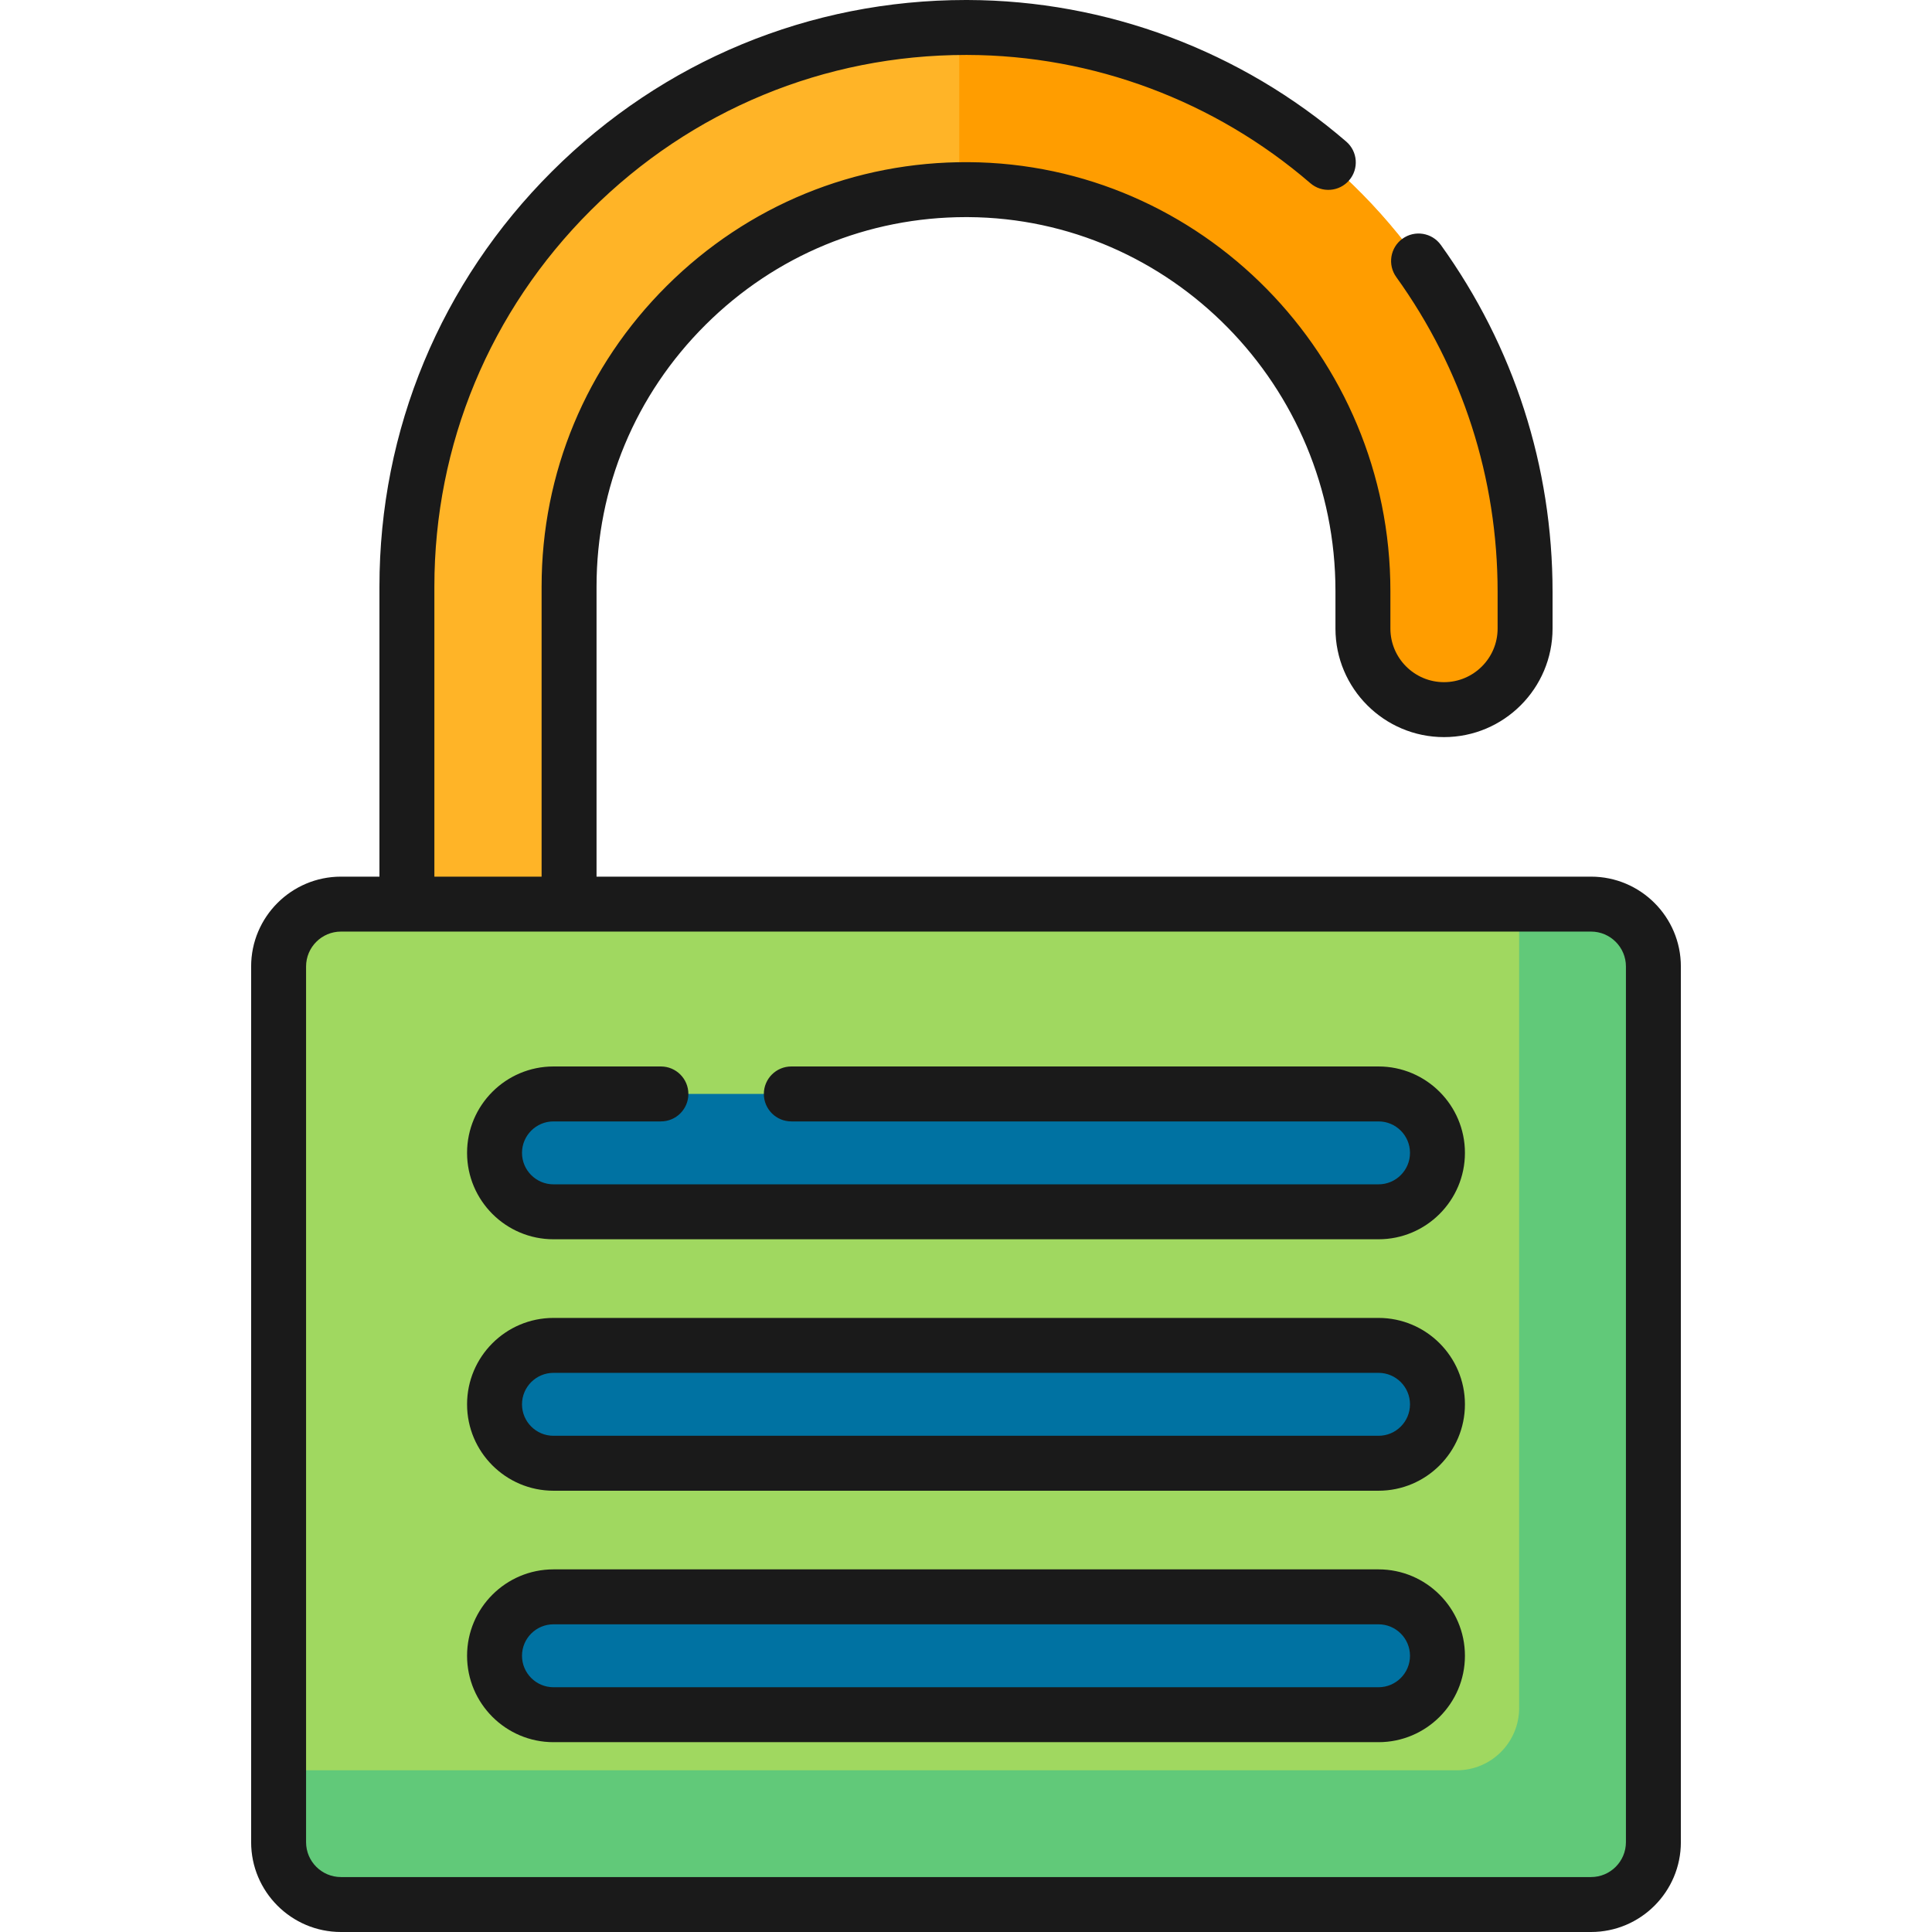 <?xml version="1.0" encoding="iso-8859-1"?>
<!-- Generator: Adobe Illustrator 19.0.0, SVG Export Plug-In . SVG Version: 6.00 Build 0)  -->
<svg xmlns="http://www.w3.org/2000/svg" xmlns:xlink="http://www.w3.org/1999/xlink" version="1.1" id="Capa_1" x="0px" y="0px" viewBox="0 0 512 512" style="enable-background:new 0 0 512 512;" xml:space="preserve">
<path style="fill:#FFB427;" d="M361.189,156.602v9.972c0,11.867,9.62,21.487,21.488,21.487l0,0c11.867,0,21.487-9.62,21.487-21.487  v-9.695c0-81.899-65.844-149.369-147.743-149.598c-81.89-0.229-148.585,66.326-148.585,148.163v94.574l0,0h42.975l0,0v-94.574  c0-58.206,47.521-105.522,105.803-105.187C314.658,50.59,361.189,98.557,361.189,156.602z"/>
<path style="fill:#FF9D00;" d="M256.421,7.281c-0.739-0.002-1.474,0.013-2.211,0.022v42.971c0.799-0.013,1.6-0.021,2.403-0.017  c58.044,0.333,104.575,48.3,104.575,106.344v9.972c0,11.867,9.62,21.487,21.487,21.487s21.487-9.62,21.487-21.487v-9.695  C404.164,74.98,338.32,7.51,256.421,7.281z"/>
<path style="fill:#A0D860;" d="M421.644,504.72H90.356c-9.126,0-16.523-7.398-16.523-16.524V256.124  c0-9.126,7.398-16.523,16.523-16.523h331.288c9.126,0,16.524,7.398,16.524,16.523v232.072  C438.167,497.322,430.77,504.72,421.644,504.72z"/>
<g>
	<path style="fill:#0072A2;" d="M365.325,321.142h-218.65c-8.626,0-15.618-6.992-15.618-15.618l0,0   c0-8.625,6.992-15.618,15.618-15.618h218.651c8.626,0,15.618,6.992,15.618,15.618l0,0   C380.943,314.149,373.951,321.142,365.325,321.142z"/>
	<path style="fill:#0072A2;" d="M365.325,387.778h-218.65c-8.626,0-15.618-6.992-15.618-15.618l0,0   c0-8.625,6.992-15.618,15.618-15.618h218.651c8.626,0,15.618,6.992,15.618,15.618l0,0   C380.943,380.786,373.951,387.778,365.325,387.778z"/>
	<path style="fill:#0072A2;" d="M365.325,454.415h-218.65c-8.626,0-15.618-6.992-15.618-15.618l0,0   c0-8.625,6.992-15.618,15.618-15.618h218.651c8.626,0,15.618,6.992,15.618,15.618l0,0   C380.943,447.422,373.951,454.415,365.325,454.415z"/>
</g>
<path style="fill:#61C979;" d="M421.644,239.601h-19.051v213.022c0,9.126-7.398,16.523-16.523,16.523H73.832v19.051  c0,9.126,7.398,16.524,16.524,16.524h331.288c9.126,0,16.523-7.398,16.523-16.524V256.124  C438.167,246.999,430.77,239.601,421.644,239.601z"/>
<g>
	<path style="fill:#1A1A1A;" d="M421.644,232.321H158.09v-76.876c0-26.214,10.268-50.859,28.913-69.397   c18.506-18.4,42.987-28.512,68.994-28.512c0.192,0,0.384,0.001,0.576,0.002c53.672,0.307,97.337,44.748,97.337,99.065v9.972   c0,15.862,12.905,28.767,28.767,28.767s28.768-12.905,28.768-28.767v-9.695c0-33.228-10.236-65.029-29.601-91.963   c-2.348-3.265-6.9-4.008-10.16-1.662c-3.265,2.348-4.009,6.897-1.662,10.16c17.574,24.442,26.863,53.304,26.863,83.464v9.695   c0,7.833-6.374,14.207-14.208,14.207c-7.833,0-14.207-6.374-14.207-14.207v-9.972c0-62.299-50.159-113.271-111.813-113.624   c-30.094-0.188-58.508,11.456-79.919,32.745c-21.414,21.291-33.207,49.603-33.207,79.722v76.876h-28.415v-76.876   c0-37.642,14.722-73.053,41.453-99.711C183.205,29.172,218.5,14.56,255.998,14.56c0.134,0,0.27,0.001,0.403,0.001   c33.272,0.093,65.541,12.165,90.863,33.992c3.044,2.624,7.639,2.285,10.267-0.761c2.625-3.045,2.284-7.642-0.761-10.267   C328.818,13.431,293.187,0.104,256.441,0.001c-0.149,0-0.295-0.001-0.445-0.001c-41.377,0-80.325,16.123-109.708,45.424   c-29.491,29.408-45.732,68.482-45.732,110.02v76.876h-10.2c-13.125,0-23.803,10.678-23.803,23.804v232.072   c0,13.126,10.678,23.804,23.803,23.804h331.289c13.125,0,23.803-10.678,23.803-23.804V256.124   C445.447,242.999,434.769,232.321,421.644,232.321z M430.887,488.196c0,5.097-4.146,9.244-9.243,9.244H90.356   c-5.097,0-9.243-4.147-9.243-9.244V256.124c0-5.097,4.146-9.244,9.243-9.244h17.48h42.975h270.834c5.097,0,9.243,4.147,9.243,9.244   v232.072H430.887z"/>
	<path style="fill:#1A1A1A;" d="M365.325,282.626H209.707c-4.021,0-7.28,3.259-7.28,7.28s3.259,7.28,7.28,7.28h155.618   c4.598,0,8.339,3.74,8.339,8.338c0,4.598-3.74,8.339-8.339,8.339h-218.65c-4.598,0-8.339-3.74-8.339-8.339   c0-4.597,3.74-8.338,8.339-8.338h28.471c4.021,0,7.28-3.259,7.28-7.28s-3.259-7.28-7.28-7.28h-28.471   c-12.626,0-22.898,10.271-22.898,22.897s10.272,22.898,22.898,22.898h218.65c12.626,0,22.898-10.272,22.898-22.898   S377.951,282.626,365.325,282.626z"/>
	<path style="fill:#1A1A1A;" d="M365.325,349.262h-218.65c-12.626,0-22.898,10.272-22.898,22.898s10.272,22.897,22.898,22.897   h218.65c12.626,0,22.898-10.271,22.898-22.897C388.223,359.535,377.951,349.262,365.325,349.262z M365.325,380.498h-218.65   c-4.598,0-8.339-3.74-8.339-8.338c0-4.598,3.74-8.339,8.339-8.339h218.65c4.598,0,8.339,3.74,8.339,8.339   C373.664,376.758,369.923,380.498,365.325,380.498z"/>
	<path style="fill:#1A1A1A;" d="M365.325,415.9h-218.65c-12.626,0-22.898,10.271-22.898,22.897s10.272,22.897,22.898,22.897h218.65   c12.626,0,22.898-10.271,22.898-22.897C388.223,426.171,377.951,415.9,365.325,415.9z M365.325,447.135h-218.65   c-4.598,0-8.339-3.74-8.339-8.338s3.74-8.338,8.339-8.338h218.65c4.598,0,8.339,3.74,8.339,8.338S369.923,447.135,365.325,447.135z   "/>
</g>
<g>
</g>
<g>
</g>
<g>
</g>
<g>
</g>
<g>
</g>
<g>
</g>
<g>
</g>
<g>
</g>
<g>
</g>
<g>
</g>
<g>
</g>
<g>
</g>
<g>
</g>
<g>
</g>
<g>
</g>
</svg>
